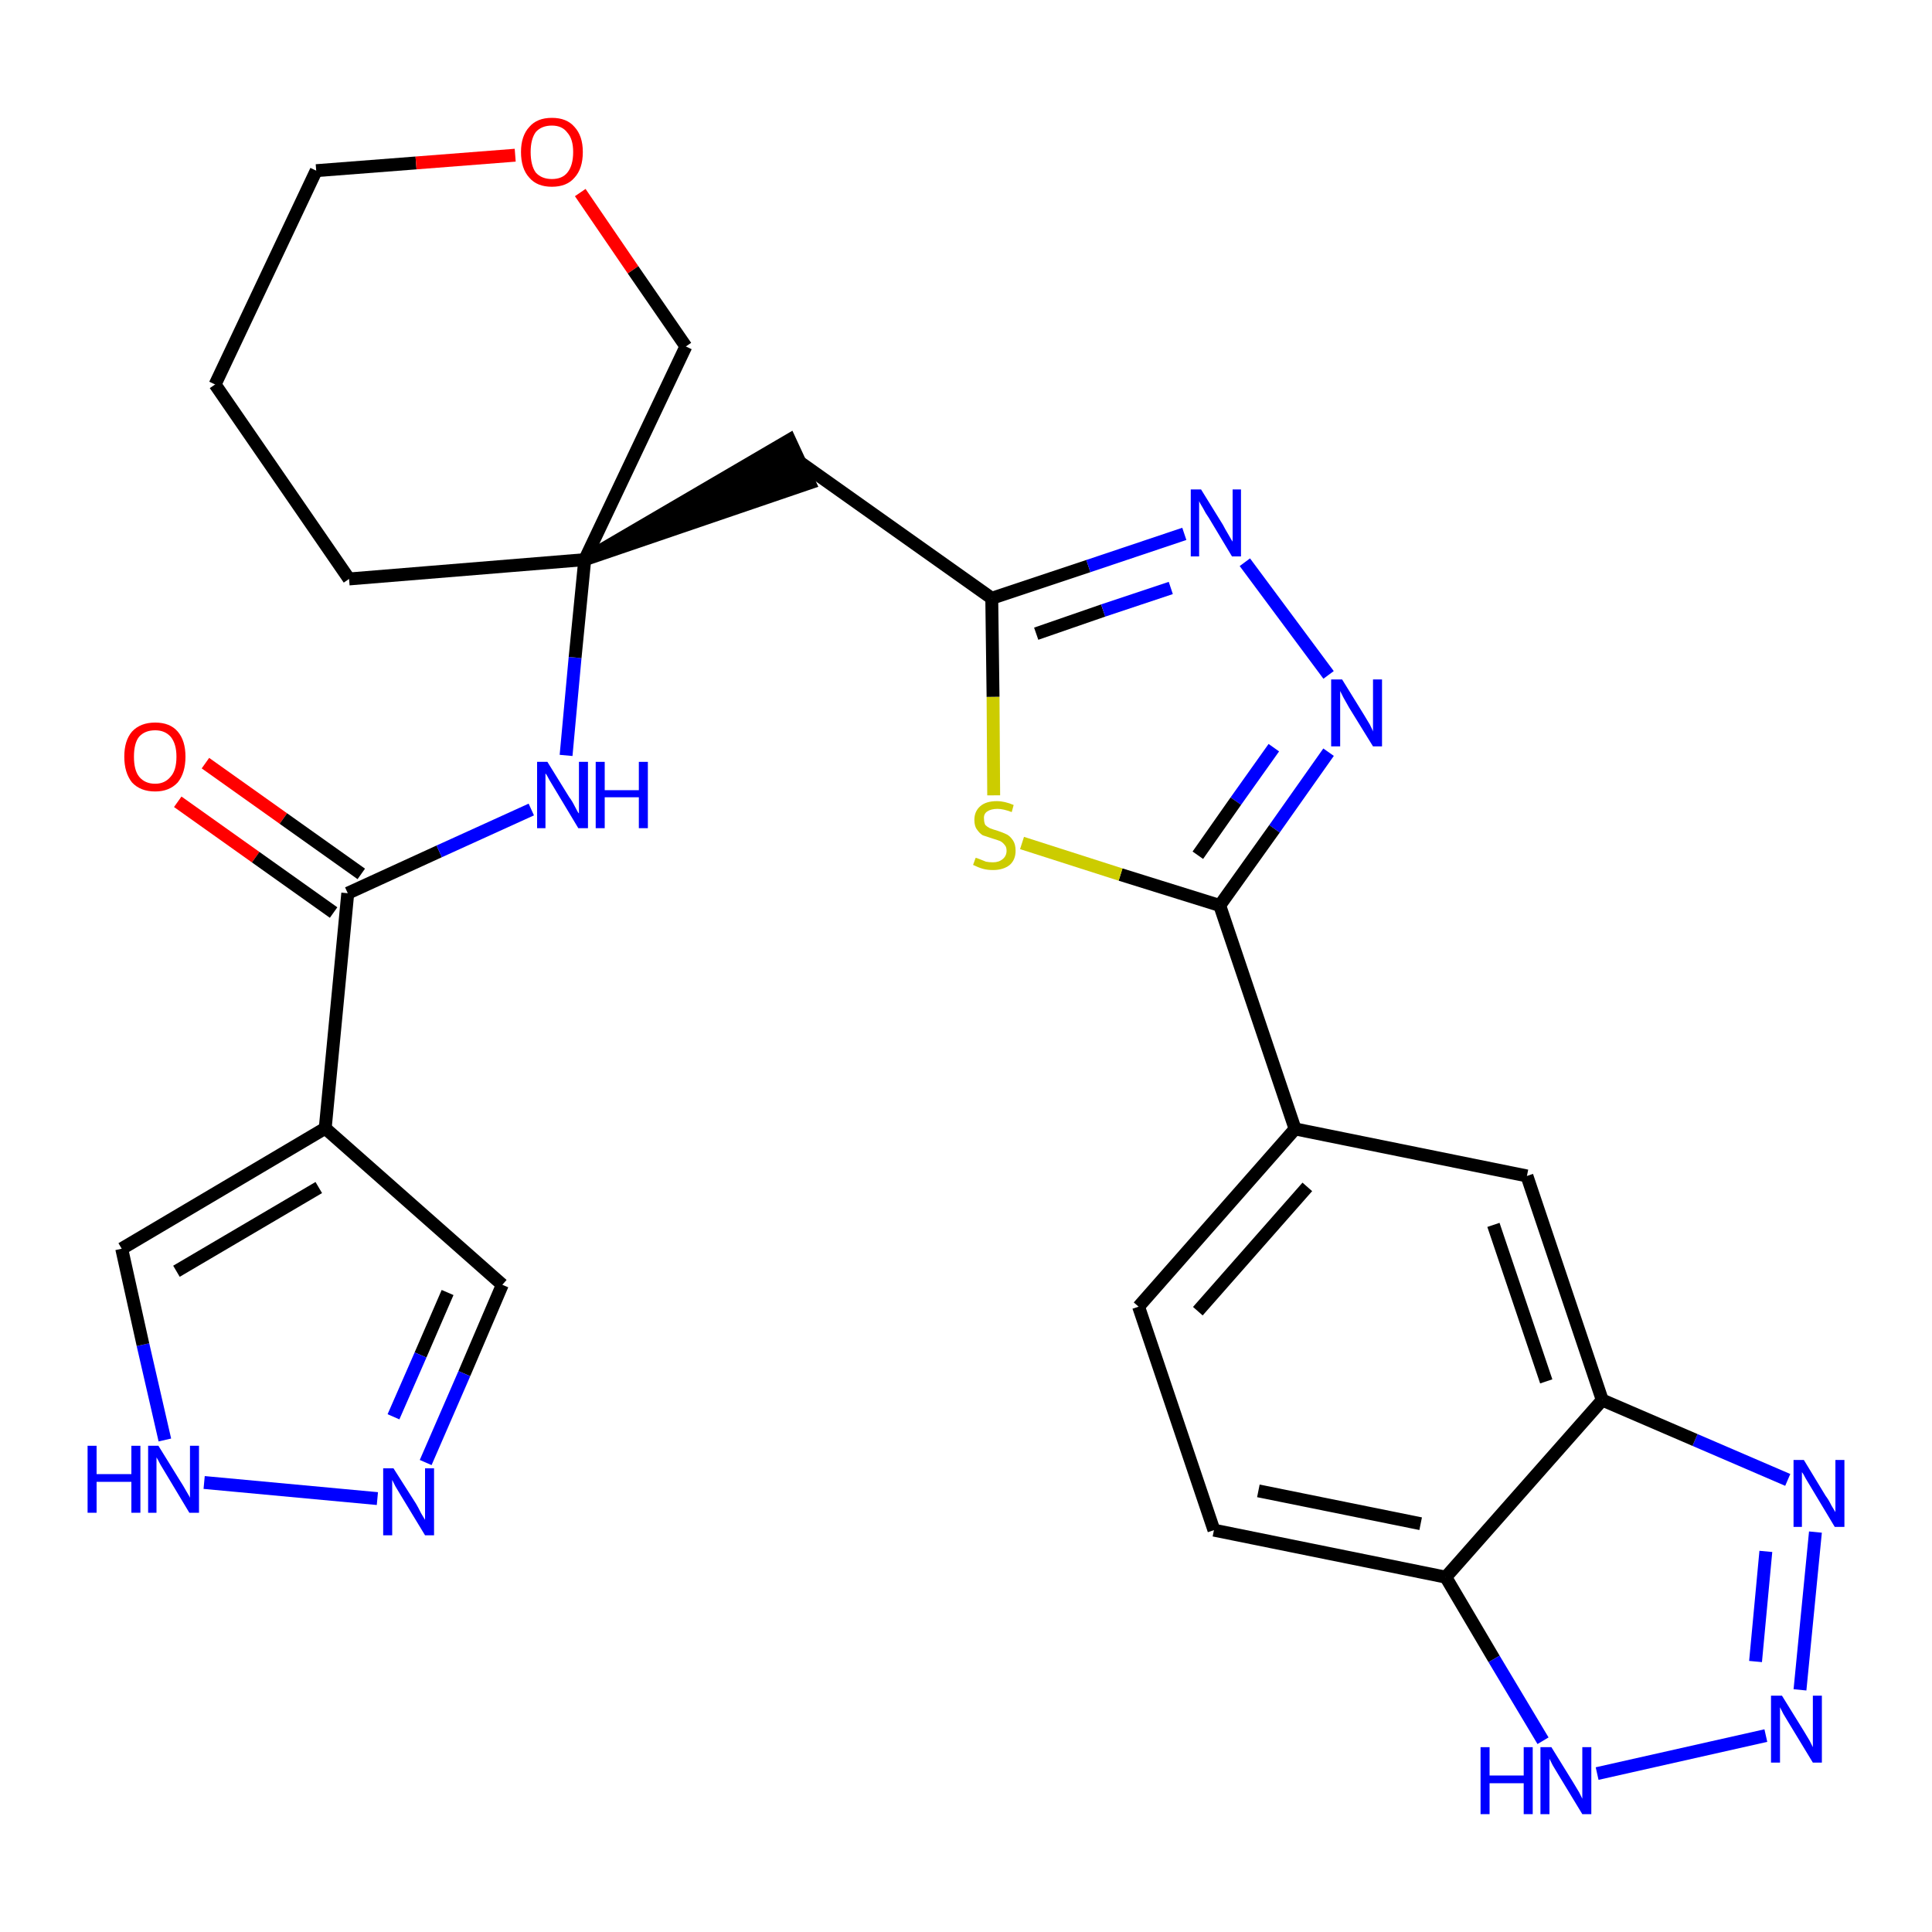 <?xml version='1.0' encoding='iso-8859-1'?>
<svg version='1.1' baseProfile='full'
              xmlns='http://www.w3.org/2000/svg'
                      xmlns:rdkit='http://www.rdkit.org/xml'
                      xmlns:xlink='http://www.w3.org/1999/xlink'
                  xml:space='preserve'
width='300px' height='300px' viewBox='0 0 300 300'>
<!-- END OF HEADER -->
<path class='bond-0 atom-0 atom-1' d='M 27.6,124.5 L 39.7,133.1' style='fill:none;fill-rule:evenodd;stroke:#FF0000;stroke-width:2.0px;stroke-linecap:butt;stroke-linejoin:miter;stroke-opacity:1' />
<path class='bond-0 atom-0 atom-1' d='M 39.7,133.1 L 51.8,141.7' style='fill:none;fill-rule:evenodd;stroke:#000000;stroke-width:2.0px;stroke-linecap:butt;stroke-linejoin:miter;stroke-opacity:1' />
<path class='bond-0 atom-0 atom-1' d='M 31.9,118.5 L 44.0,127.1' style='fill:none;fill-rule:evenodd;stroke:#FF0000;stroke-width:2.0px;stroke-linecap:butt;stroke-linejoin:miter;stroke-opacity:1' />
<path class='bond-0 atom-0 atom-1' d='M 44.0,127.1 L 56.1,135.7' style='fill:none;fill-rule:evenodd;stroke:#000000;stroke-width:2.0px;stroke-linecap:butt;stroke-linejoin:miter;stroke-opacity:1' />
<path class='bond-1 atom-1 atom-2' d='M 54.0,138.7 L 68.2,132.2' style='fill:none;fill-rule:evenodd;stroke:#000000;stroke-width:2.0px;stroke-linecap:butt;stroke-linejoin:miter;stroke-opacity:1' />
<path class='bond-1 atom-1 atom-2' d='M 68.2,132.2 L 82.5,125.7' style='fill:none;fill-rule:evenodd;stroke:#0000FF;stroke-width:2.0px;stroke-linecap:butt;stroke-linejoin:miter;stroke-opacity:1' />
<path class='bond-23 atom-1 atom-24' d='M 54.0,138.7 L 50.5,175.2' style='fill:none;fill-rule:evenodd;stroke:#000000;stroke-width:2.0px;stroke-linecap:butt;stroke-linejoin:miter;stroke-opacity:1' />
<path class='bond-2 atom-2 atom-3' d='M 87.9,117.3 L 89.3,102.1' style='fill:none;fill-rule:evenodd;stroke:#0000FF;stroke-width:2.0px;stroke-linecap:butt;stroke-linejoin:miter;stroke-opacity:1' />
<path class='bond-2 atom-2 atom-3' d='M 89.3,102.1 L 90.8,86.9' style='fill:none;fill-rule:evenodd;stroke:#000000;stroke-width:2.0px;stroke-linecap:butt;stroke-linejoin:miter;stroke-opacity:1' />
<path class='bond-3 atom-3 atom-4' d='M 90.8,86.9 L 125.7,75.0 L 122.6,68.3 Z' style='fill:#000000;fill-rule:evenodd;fill-opacity:1;stroke:#000000;stroke-width:2.0px;stroke-linecap:butt;stroke-linejoin:miter;stroke-opacity:1;' />
<path class='bond-18 atom-3 atom-19' d='M 90.8,86.9 L 54.2,89.9' style='fill:none;fill-rule:evenodd;stroke:#000000;stroke-width:2.0px;stroke-linecap:butt;stroke-linejoin:miter;stroke-opacity:1' />
<path class='bond-28 atom-23 atom-3' d='M 106.5,53.8 L 90.8,86.9' style='fill:none;fill-rule:evenodd;stroke:#000000;stroke-width:2.0px;stroke-linecap:butt;stroke-linejoin:miter;stroke-opacity:1' />
<path class='bond-4 atom-4 atom-5' d='M 124.1,71.7 L 154.0,92.9' style='fill:none;fill-rule:evenodd;stroke:#000000;stroke-width:2.0px;stroke-linecap:butt;stroke-linejoin:miter;stroke-opacity:1' />
<path class='bond-5 atom-5 atom-6' d='M 154.0,92.9 L 169.0,87.9' style='fill:none;fill-rule:evenodd;stroke:#000000;stroke-width:2.0px;stroke-linecap:butt;stroke-linejoin:miter;stroke-opacity:1' />
<path class='bond-5 atom-5 atom-6' d='M 169.0,87.9 L 183.9,82.9' style='fill:none;fill-rule:evenodd;stroke:#0000FF;stroke-width:2.0px;stroke-linecap:butt;stroke-linejoin:miter;stroke-opacity:1' />
<path class='bond-5 atom-5 atom-6' d='M 160.9,98.4 L 171.3,94.8' style='fill:none;fill-rule:evenodd;stroke:#000000;stroke-width:2.0px;stroke-linecap:butt;stroke-linejoin:miter;stroke-opacity:1' />
<path class='bond-5 atom-5 atom-6' d='M 171.3,94.8 L 181.8,91.3' style='fill:none;fill-rule:evenodd;stroke:#0000FF;stroke-width:2.0px;stroke-linecap:butt;stroke-linejoin:miter;stroke-opacity:1' />
<path class='bond-30 atom-18 atom-5' d='M 154.3,123.5 L 154.2,108.2' style='fill:none;fill-rule:evenodd;stroke:#CCCC00;stroke-width:2.0px;stroke-linecap:butt;stroke-linejoin:miter;stroke-opacity:1' />
<path class='bond-30 atom-18 atom-5' d='M 154.2,108.2 L 154.0,92.9' style='fill:none;fill-rule:evenodd;stroke:#000000;stroke-width:2.0px;stroke-linecap:butt;stroke-linejoin:miter;stroke-opacity:1' />
<path class='bond-6 atom-6 atom-7' d='M 193.3,87.3 L 206.3,104.8' style='fill:none;fill-rule:evenodd;stroke:#0000FF;stroke-width:2.0px;stroke-linecap:butt;stroke-linejoin:miter;stroke-opacity:1' />
<path class='bond-7 atom-7 atom-8' d='M 206.3,116.8 L 197.9,128.7' style='fill:none;fill-rule:evenodd;stroke:#0000FF;stroke-width:2.0px;stroke-linecap:butt;stroke-linejoin:miter;stroke-opacity:1' />
<path class='bond-7 atom-7 atom-8' d='M 197.9,128.7 L 189.4,140.6' style='fill:none;fill-rule:evenodd;stroke:#000000;stroke-width:2.0px;stroke-linecap:butt;stroke-linejoin:miter;stroke-opacity:1' />
<path class='bond-7 atom-7 atom-8' d='M 197.8,116.1 L 191.9,124.4' style='fill:none;fill-rule:evenodd;stroke:#0000FF;stroke-width:2.0px;stroke-linecap:butt;stroke-linejoin:miter;stroke-opacity:1' />
<path class='bond-7 atom-7 atom-8' d='M 191.9,124.4 L 186.0,132.8' style='fill:none;fill-rule:evenodd;stroke:#000000;stroke-width:2.0px;stroke-linecap:butt;stroke-linejoin:miter;stroke-opacity:1' />
<path class='bond-8 atom-8 atom-9' d='M 189.4,140.6 L 201.1,175.3' style='fill:none;fill-rule:evenodd;stroke:#000000;stroke-width:2.0px;stroke-linecap:butt;stroke-linejoin:miter;stroke-opacity:1' />
<path class='bond-17 atom-8 atom-18' d='M 189.4,140.6 L 174.0,135.8' style='fill:none;fill-rule:evenodd;stroke:#000000;stroke-width:2.0px;stroke-linecap:butt;stroke-linejoin:miter;stroke-opacity:1' />
<path class='bond-17 atom-8 atom-18' d='M 174.0,135.8 L 158.7,130.9' style='fill:none;fill-rule:evenodd;stroke:#CCCC00;stroke-width:2.0px;stroke-linecap:butt;stroke-linejoin:miter;stroke-opacity:1' />
<path class='bond-9 atom-9 atom-10' d='M 201.1,175.3 L 176.8,202.9' style='fill:none;fill-rule:evenodd;stroke:#000000;stroke-width:2.0px;stroke-linecap:butt;stroke-linejoin:miter;stroke-opacity:1' />
<path class='bond-9 atom-9 atom-10' d='M 203.0,184.3 L 186.0,203.6' style='fill:none;fill-rule:evenodd;stroke:#000000;stroke-width:2.0px;stroke-linecap:butt;stroke-linejoin:miter;stroke-opacity:1' />
<path class='bond-31 atom-17 atom-9' d='M 237.1,182.6 L 201.1,175.3' style='fill:none;fill-rule:evenodd;stroke:#000000;stroke-width:2.0px;stroke-linecap:butt;stroke-linejoin:miter;stroke-opacity:1' />
<path class='bond-10 atom-10 atom-11' d='M 176.8,202.9 L 188.5,237.6' style='fill:none;fill-rule:evenodd;stroke:#000000;stroke-width:2.0px;stroke-linecap:butt;stroke-linejoin:miter;stroke-opacity:1' />
<path class='bond-11 atom-11 atom-12' d='M 188.5,237.6 L 224.5,244.9' style='fill:none;fill-rule:evenodd;stroke:#000000;stroke-width:2.0px;stroke-linecap:butt;stroke-linejoin:miter;stroke-opacity:1' />
<path class='bond-11 atom-11 atom-12' d='M 195.4,231.5 L 220.6,236.6' style='fill:none;fill-rule:evenodd;stroke:#000000;stroke-width:2.0px;stroke-linecap:butt;stroke-linejoin:miter;stroke-opacity:1' />
<path class='bond-12 atom-12 atom-13' d='M 224.5,244.9 L 232.0,257.6' style='fill:none;fill-rule:evenodd;stroke:#000000;stroke-width:2.0px;stroke-linecap:butt;stroke-linejoin:miter;stroke-opacity:1' />
<path class='bond-12 atom-12 atom-13' d='M 232.0,257.6 L 239.6,270.3' style='fill:none;fill-rule:evenodd;stroke:#0000FF;stroke-width:2.0px;stroke-linecap:butt;stroke-linejoin:miter;stroke-opacity:1' />
<path class='bond-32 atom-16 atom-12' d='M 248.8,217.4 L 224.5,244.9' style='fill:none;fill-rule:evenodd;stroke:#000000;stroke-width:2.0px;stroke-linecap:butt;stroke-linejoin:miter;stroke-opacity:1' />
<path class='bond-13 atom-13 atom-14' d='M 248.0,275.4 L 274.2,269.5' style='fill:none;fill-rule:evenodd;stroke:#0000FF;stroke-width:2.0px;stroke-linecap:butt;stroke-linejoin:miter;stroke-opacity:1' />
<path class='bond-14 atom-14 atom-15' d='M 279.5,262.4 L 281.9,237.9' style='fill:none;fill-rule:evenodd;stroke:#0000FF;stroke-width:2.0px;stroke-linecap:butt;stroke-linejoin:miter;stroke-opacity:1' />
<path class='bond-14 atom-14 atom-15' d='M 272.6,258.0 L 274.2,240.9' style='fill:none;fill-rule:evenodd;stroke:#0000FF;stroke-width:2.0px;stroke-linecap:butt;stroke-linejoin:miter;stroke-opacity:1' />
<path class='bond-15 atom-15 atom-16' d='M 277.6,229.8 L 263.2,223.6' style='fill:none;fill-rule:evenodd;stroke:#0000FF;stroke-width:2.0px;stroke-linecap:butt;stroke-linejoin:miter;stroke-opacity:1' />
<path class='bond-15 atom-15 atom-16' d='M 263.2,223.6 L 248.8,217.4' style='fill:none;fill-rule:evenodd;stroke:#000000;stroke-width:2.0px;stroke-linecap:butt;stroke-linejoin:miter;stroke-opacity:1' />
<path class='bond-16 atom-16 atom-17' d='M 248.8,217.4 L 237.1,182.6' style='fill:none;fill-rule:evenodd;stroke:#000000;stroke-width:2.0px;stroke-linecap:butt;stroke-linejoin:miter;stroke-opacity:1' />
<path class='bond-16 atom-16 atom-17' d='M 240.1,214.5 L 231.9,190.2' style='fill:none;fill-rule:evenodd;stroke:#000000;stroke-width:2.0px;stroke-linecap:butt;stroke-linejoin:miter;stroke-opacity:1' />
<path class='bond-19 atom-19 atom-20' d='M 54.2,89.9 L 33.4,59.7' style='fill:none;fill-rule:evenodd;stroke:#000000;stroke-width:2.0px;stroke-linecap:butt;stroke-linejoin:miter;stroke-opacity:1' />
<path class='bond-20 atom-20 atom-21' d='M 33.4,59.7 L 49.1,26.5' style='fill:none;fill-rule:evenodd;stroke:#000000;stroke-width:2.0px;stroke-linecap:butt;stroke-linejoin:miter;stroke-opacity:1' />
<path class='bond-21 atom-21 atom-22' d='M 49.1,26.5 L 64.6,25.3' style='fill:none;fill-rule:evenodd;stroke:#000000;stroke-width:2.0px;stroke-linecap:butt;stroke-linejoin:miter;stroke-opacity:1' />
<path class='bond-21 atom-21 atom-22' d='M 64.6,25.3 L 80.0,24.1' style='fill:none;fill-rule:evenodd;stroke:#FF0000;stroke-width:2.0px;stroke-linecap:butt;stroke-linejoin:miter;stroke-opacity:1' />
<path class='bond-22 atom-22 atom-23' d='M 90.1,29.9 L 98.3,41.9' style='fill:none;fill-rule:evenodd;stroke:#FF0000;stroke-width:2.0px;stroke-linecap:butt;stroke-linejoin:miter;stroke-opacity:1' />
<path class='bond-22 atom-22 atom-23' d='M 98.3,41.9 L 106.5,53.8' style='fill:none;fill-rule:evenodd;stroke:#000000;stroke-width:2.0px;stroke-linecap:butt;stroke-linejoin:miter;stroke-opacity:1' />
<path class='bond-24 atom-24 atom-25' d='M 50.5,175.2 L 78.0,199.5' style='fill:none;fill-rule:evenodd;stroke:#000000;stroke-width:2.0px;stroke-linecap:butt;stroke-linejoin:miter;stroke-opacity:1' />
<path class='bond-29 atom-28 atom-24' d='M 18.9,193.9 L 50.5,175.2' style='fill:none;fill-rule:evenodd;stroke:#000000;stroke-width:2.0px;stroke-linecap:butt;stroke-linejoin:miter;stroke-opacity:1' />
<path class='bond-29 atom-28 atom-24' d='M 27.4,197.4 L 49.5,184.4' style='fill:none;fill-rule:evenodd;stroke:#000000;stroke-width:2.0px;stroke-linecap:butt;stroke-linejoin:miter;stroke-opacity:1' />
<path class='bond-25 atom-25 atom-26' d='M 78.0,199.5 L 72.1,213.3' style='fill:none;fill-rule:evenodd;stroke:#000000;stroke-width:2.0px;stroke-linecap:butt;stroke-linejoin:miter;stroke-opacity:1' />
<path class='bond-25 atom-25 atom-26' d='M 72.1,213.3 L 66.1,227.1' style='fill:none;fill-rule:evenodd;stroke:#0000FF;stroke-width:2.0px;stroke-linecap:butt;stroke-linejoin:miter;stroke-opacity:1' />
<path class='bond-25 atom-25 atom-26' d='M 69.5,200.7 L 65.3,210.4' style='fill:none;fill-rule:evenodd;stroke:#000000;stroke-width:2.0px;stroke-linecap:butt;stroke-linejoin:miter;stroke-opacity:1' />
<path class='bond-25 atom-25 atom-26' d='M 65.3,210.4 L 61.1,220.0' style='fill:none;fill-rule:evenodd;stroke:#0000FF;stroke-width:2.0px;stroke-linecap:butt;stroke-linejoin:miter;stroke-opacity:1' />
<path class='bond-26 atom-26 atom-27' d='M 58.6,232.7 L 31.7,230.2' style='fill:none;fill-rule:evenodd;stroke:#0000FF;stroke-width:2.0px;stroke-linecap:butt;stroke-linejoin:miter;stroke-opacity:1' />
<path class='bond-27 atom-27 atom-28' d='M 25.6,223.6 L 22.2,208.8' style='fill:none;fill-rule:evenodd;stroke:#0000FF;stroke-width:2.0px;stroke-linecap:butt;stroke-linejoin:miter;stroke-opacity:1' />
<path class='bond-27 atom-27 atom-28' d='M 22.2,208.8 L 18.9,193.9' style='fill:none;fill-rule:evenodd;stroke:#000000;stroke-width:2.0px;stroke-linecap:butt;stroke-linejoin:miter;stroke-opacity:1' />
<path  class='atom-0' d='M 19.3 117.5
Q 19.3 115.0, 20.5 113.6
Q 21.8 112.2, 24.1 112.2
Q 26.4 112.2, 27.6 113.6
Q 28.8 115.0, 28.8 117.5
Q 28.8 120.0, 27.6 121.5
Q 26.3 122.9, 24.1 122.9
Q 21.8 122.9, 20.5 121.5
Q 19.3 120.0, 19.3 117.5
M 24.1 121.7
Q 25.6 121.7, 26.5 120.6
Q 27.4 119.6, 27.4 117.5
Q 27.4 115.5, 26.5 114.4
Q 25.6 113.4, 24.1 113.4
Q 22.5 113.4, 21.6 114.4
Q 20.8 115.4, 20.8 117.5
Q 20.8 119.6, 21.6 120.6
Q 22.5 121.7, 24.1 121.7
' fill='#FF0000'/>
<path  class='atom-2' d='M 85.0 118.3
L 88.4 123.8
Q 88.8 124.3, 89.3 125.3
Q 89.8 126.3, 89.9 126.3
L 89.9 118.3
L 91.3 118.3
L 91.3 128.6
L 89.8 128.6
L 86.2 122.6
Q 85.8 121.9, 85.3 121.1
Q 84.9 120.3, 84.7 120.1
L 84.7 128.6
L 83.4 128.6
L 83.4 118.3
L 85.0 118.3
' fill='#0000FF'/>
<path  class='atom-2' d='M 92.5 118.3
L 93.9 118.3
L 93.9 122.7
L 99.2 122.7
L 99.2 118.3
L 100.6 118.3
L 100.6 128.6
L 99.2 128.6
L 99.2 123.8
L 93.9 123.8
L 93.9 128.6
L 92.5 128.6
L 92.5 118.3
' fill='#0000FF'/>
<path  class='atom-6' d='M 186.5 76.0
L 189.9 81.5
Q 190.2 82.1, 190.8 83.1
Q 191.3 84.0, 191.4 84.1
L 191.4 76.0
L 192.7 76.0
L 192.7 86.4
L 191.3 86.4
L 187.7 80.4
Q 187.2 79.7, 186.8 78.9
Q 186.3 78.1, 186.2 77.8
L 186.2 86.4
L 184.9 86.4
L 184.9 76.0
L 186.5 76.0
' fill='#0000FF'/>
<path  class='atom-7' d='M 208.4 105.5
L 211.8 111.0
Q 212.1 111.5, 212.7 112.5
Q 213.2 113.5, 213.2 113.6
L 213.2 105.5
L 214.6 105.5
L 214.6 115.9
L 213.2 115.9
L 209.5 109.9
Q 209.1 109.2, 208.6 108.3
Q 208.2 107.5, 208.1 107.3
L 208.1 115.9
L 206.7 115.9
L 206.7 105.5
L 208.4 105.5
' fill='#0000FF'/>
<path  class='atom-13' d='M 229.9 271.3
L 231.3 271.3
L 231.3 275.7
L 236.6 275.7
L 236.6 271.3
L 238.0 271.3
L 238.0 281.7
L 236.6 281.7
L 236.6 276.9
L 231.3 276.9
L 231.3 281.7
L 229.9 281.7
L 229.9 271.3
' fill='#0000FF'/>
<path  class='atom-13' d='M 240.9 271.3
L 244.3 276.8
Q 244.6 277.3, 245.2 278.3
Q 245.7 279.3, 245.7 279.3
L 245.7 271.3
L 247.1 271.3
L 247.1 281.7
L 245.7 281.7
L 242.0 275.6
Q 241.6 274.9, 241.1 274.1
Q 240.7 273.3, 240.6 273.1
L 240.6 281.7
L 239.2 281.7
L 239.2 271.3
L 240.9 271.3
' fill='#0000FF'/>
<path  class='atom-14' d='M 276.7 263.3
L 280.1 268.8
Q 280.4 269.3, 281.0 270.3
Q 281.5 271.3, 281.5 271.3
L 281.5 263.3
L 282.9 263.3
L 282.9 273.7
L 281.5 273.7
L 277.8 267.6
Q 277.4 266.9, 276.9 266.1
Q 276.5 265.3, 276.4 265.1
L 276.4 273.7
L 275.0 273.7
L 275.0 263.3
L 276.7 263.3
' fill='#0000FF'/>
<path  class='atom-15' d='M 280.1 226.7
L 283.5 232.3
Q 283.9 232.8, 284.4 233.8
Q 285.0 234.8, 285.0 234.8
L 285.0 226.7
L 286.4 226.7
L 286.4 237.1
L 284.9 237.1
L 281.3 231.1
Q 280.9 230.4, 280.4 229.6
Q 280.0 228.8, 279.8 228.6
L 279.8 237.1
L 278.5 237.1
L 278.5 226.7
L 280.1 226.7
' fill='#0000FF'/>
<path  class='atom-18' d='M 151.5 133.2
Q 151.6 133.2, 152.1 133.4
Q 152.6 133.6, 153.1 133.8
Q 153.6 133.9, 154.2 133.9
Q 155.1 133.9, 155.7 133.4
Q 156.3 132.9, 156.3 132.1
Q 156.3 131.5, 156.0 131.2
Q 155.7 130.8, 155.3 130.6
Q 154.8 130.4, 154.1 130.2
Q 153.2 129.9, 152.6 129.7
Q 152.1 129.4, 151.7 128.8
Q 151.3 128.3, 151.3 127.3
Q 151.3 126.0, 152.2 125.2
Q 153.1 124.4, 154.8 124.4
Q 156.0 124.4, 157.4 125.0
L 157.1 126.1
Q 155.8 125.6, 154.9 125.6
Q 153.9 125.6, 153.3 126.0
Q 152.7 126.4, 152.8 127.2
Q 152.8 127.7, 153.0 128.1
Q 153.3 128.4, 153.7 128.6
Q 154.2 128.8, 154.9 129.0
Q 155.8 129.3, 156.4 129.6
Q 156.9 129.9, 157.3 130.5
Q 157.7 131.1, 157.7 132.1
Q 157.7 133.5, 156.8 134.3
Q 155.8 135.1, 154.2 135.1
Q 153.3 135.1, 152.6 134.9
Q 151.9 134.7, 151.1 134.3
L 151.5 133.2
' fill='#CCCC00'/>
<path  class='atom-22' d='M 80.9 23.6
Q 80.9 21.1, 82.2 19.7
Q 83.4 18.3, 85.7 18.3
Q 88.0 18.3, 89.2 19.7
Q 90.5 21.1, 90.5 23.6
Q 90.5 26.2, 89.2 27.6
Q 88.0 29.0, 85.7 29.0
Q 83.4 29.0, 82.2 27.6
Q 80.9 26.2, 80.9 23.6
M 85.7 27.8
Q 87.3 27.8, 88.1 26.8
Q 89.0 25.7, 89.0 23.6
Q 89.0 21.6, 88.1 20.6
Q 87.3 19.5, 85.7 19.5
Q 84.1 19.5, 83.2 20.5
Q 82.4 21.6, 82.4 23.6
Q 82.4 25.7, 83.2 26.8
Q 84.1 27.8, 85.7 27.8
' fill='#FF0000'/>
<path  class='atom-26' d='M 61.1 228.0
L 64.6 233.5
Q 64.9 234.0, 65.4 235.0
Q 66.0 236.0, 66.0 236.0
L 66.0 228.0
L 67.4 228.0
L 67.4 238.4
L 66.0 238.4
L 62.3 232.3
Q 61.9 231.6, 61.4 230.8
Q 61.0 230.0, 60.9 229.8
L 60.9 238.4
L 59.5 238.4
L 59.5 228.0
L 61.1 228.0
' fill='#0000FF'/>
<path  class='atom-27' d='M 13.6 224.5
L 15.0 224.5
L 15.0 228.9
L 20.4 228.9
L 20.4 224.5
L 21.8 224.5
L 21.8 234.9
L 20.4 234.9
L 20.4 230.1
L 15.0 230.1
L 15.0 234.9
L 13.6 234.9
L 13.6 224.5
' fill='#0000FF'/>
<path  class='atom-27' d='M 24.6 224.5
L 28.0 230.0
Q 28.4 230.6, 28.9 231.5
Q 29.5 232.5, 29.5 232.6
L 29.5 224.5
L 30.9 224.5
L 30.9 234.9
L 29.4 234.9
L 25.8 228.9
Q 25.4 228.2, 24.9 227.4
Q 24.5 226.6, 24.3 226.3
L 24.3 234.9
L 23.0 234.9
L 23.0 224.5
L 24.6 224.5
' fill='#0000FF'/>
</svg>
